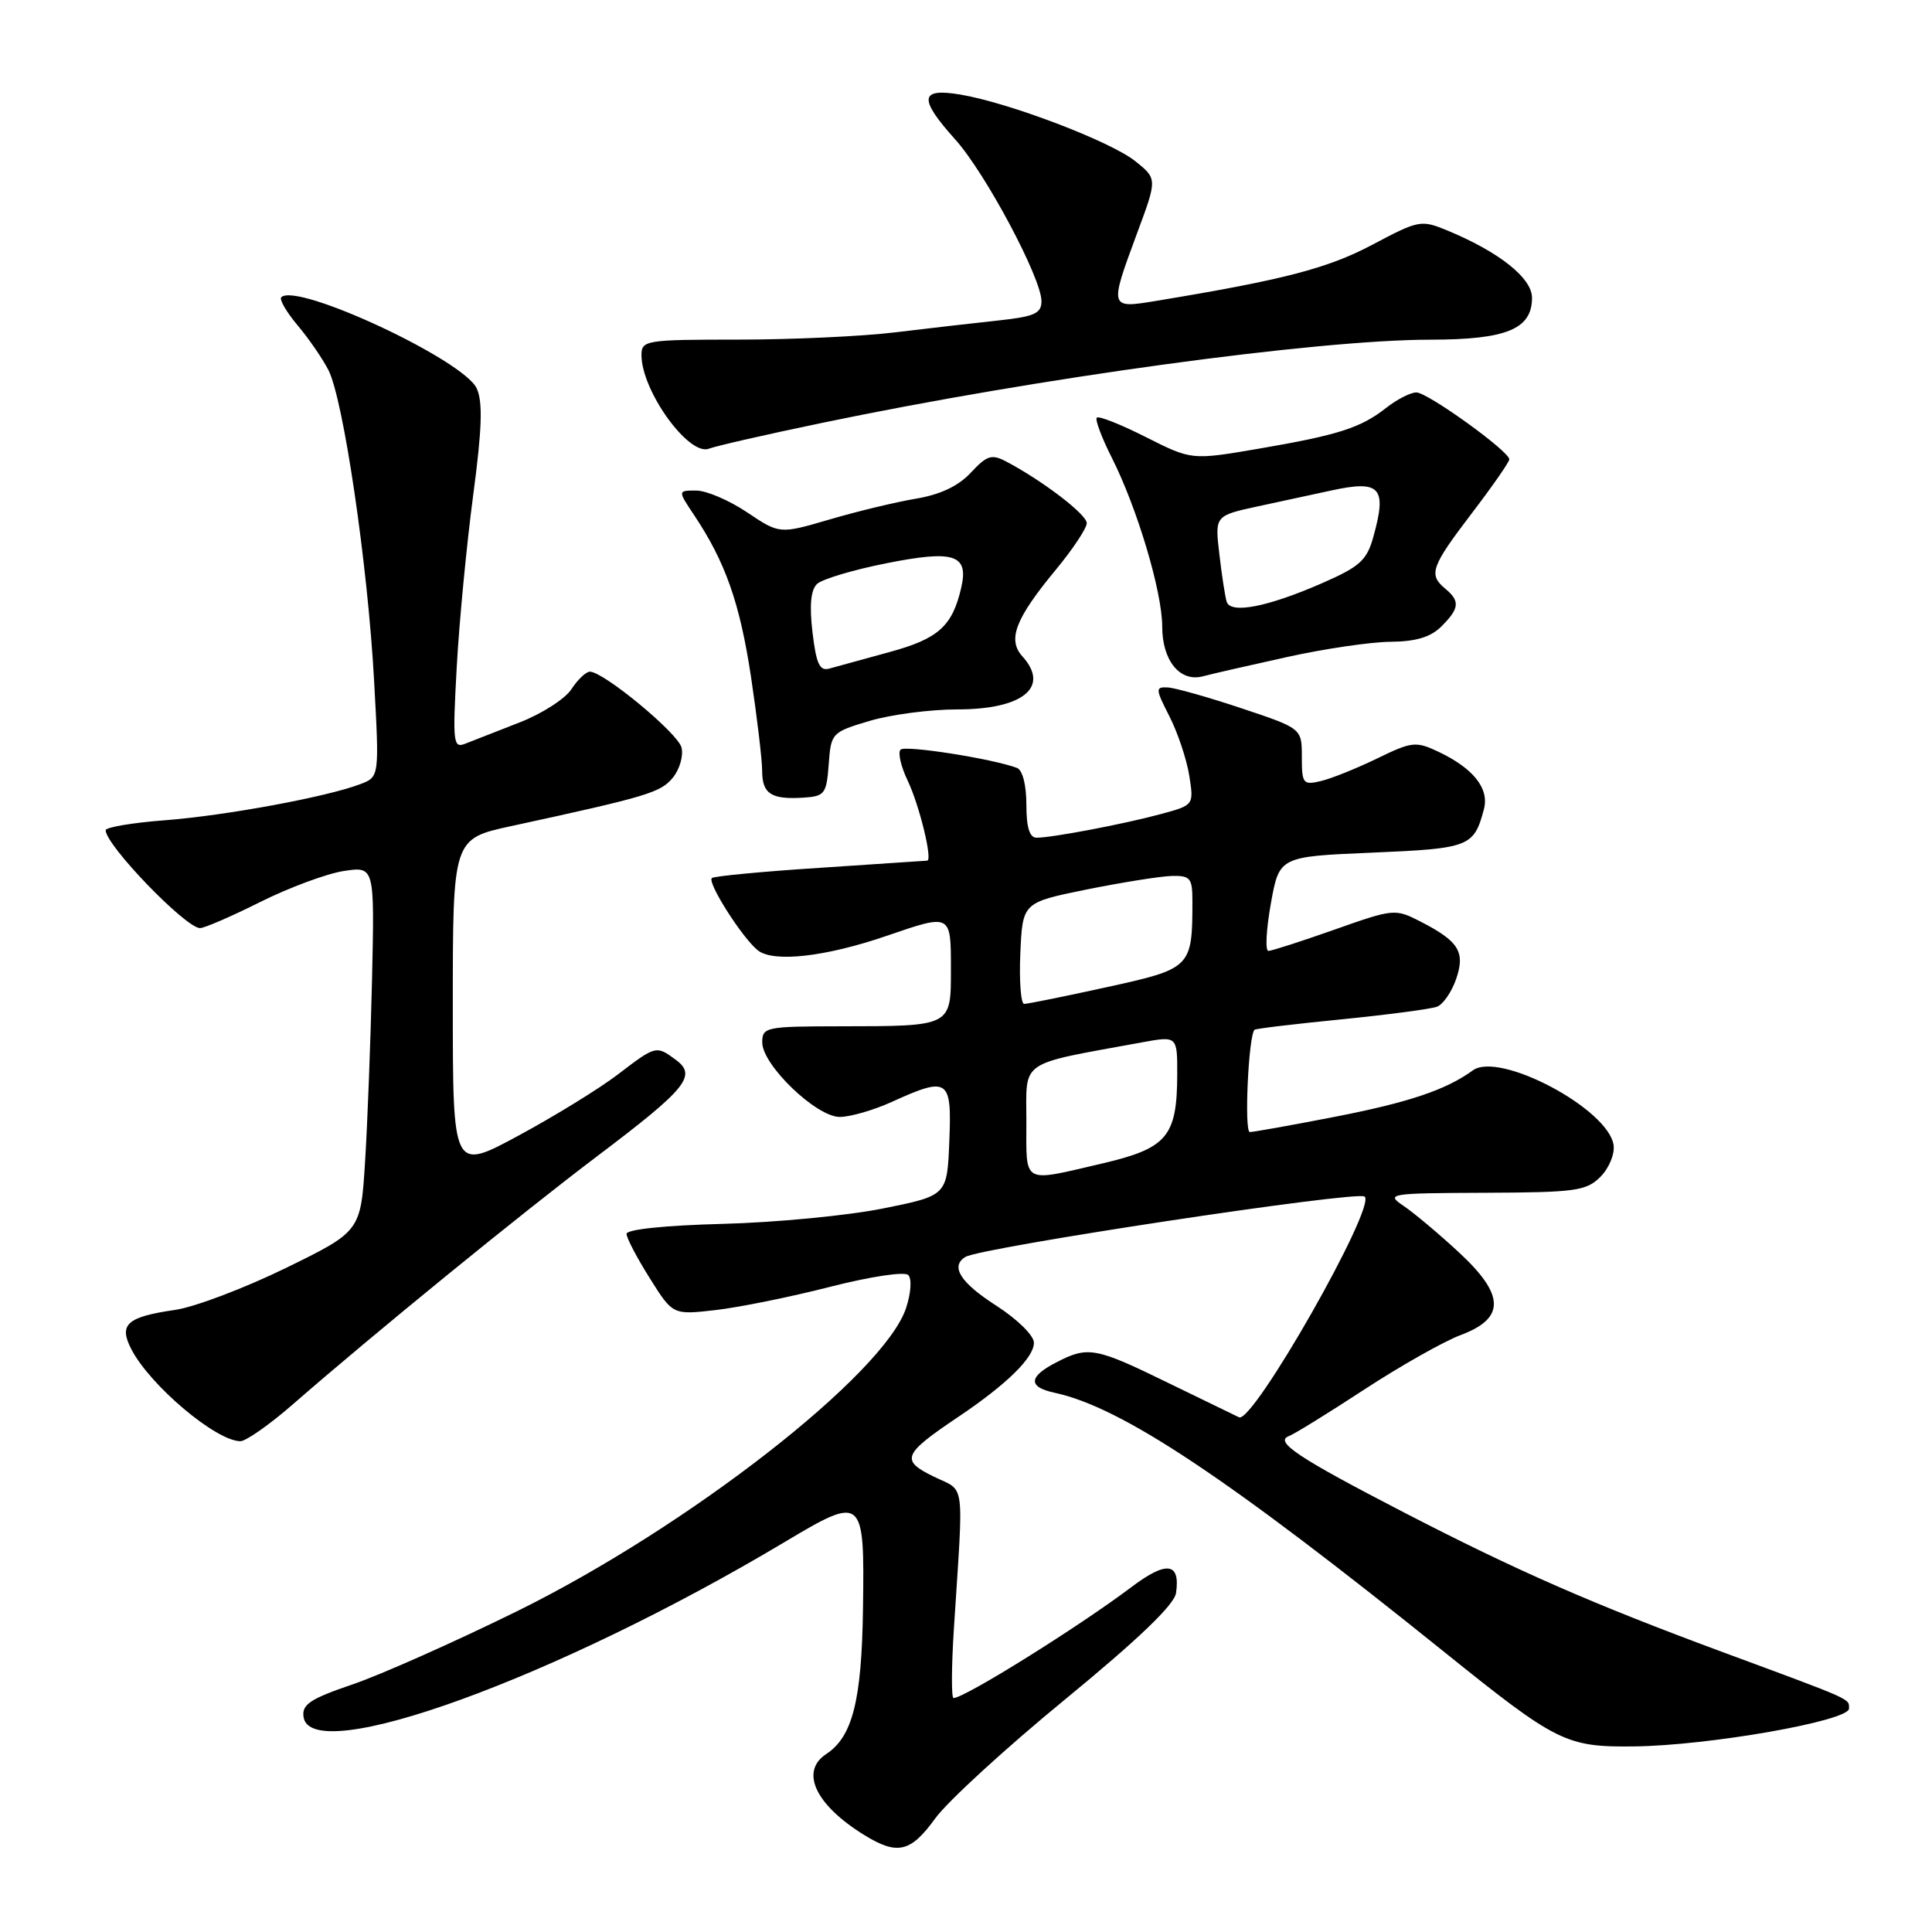 <?xml version="1.0" encoding="UTF-8" standalone="no"?>
<!DOCTYPE svg PUBLIC "-//W3C//DTD SVG 1.1//EN" "http://www.w3.org/Graphics/SVG/1.1/DTD/svg11.dtd" >
<svg xmlns="http://www.w3.org/2000/svg" xmlns:xlink="http://www.w3.org/1999/xlink" version="1.1" viewBox="0 0 256 256">
 <g >
 <path fill="currentColor"
d=" M 123.93 240.94 C 125.55 238.70 133.31 231.59 141.19 225.13 C 150.85 217.20 155.61 212.63 155.83 211.08 C 156.42 207.03 154.58 206.78 149.93 210.29 C 142.94 215.56 127.81 225.00 126.35 225.00 C 126.05 225.00 126.07 220.84 126.40 215.75 C 127.69 195.64 127.97 197.73 123.71 195.65 C 119.29 193.49 119.62 192.69 126.94 187.77 C 133.40 183.43 137.00 179.90 137.00 177.92 C 137.00 176.96 134.80 174.80 132.00 173.00 C 127.25 169.95 125.89 167.80 127.92 166.55 C 129.94 165.30 179.82 157.75 180.82 158.55 C 182.43 159.83 166.03 188.66 164.18 187.80 C 163.81 187.63 159.59 185.58 154.81 183.25 C 145.14 178.52 144.17 178.34 139.95 180.53 C 136.26 182.43 136.19 183.79 139.75 184.55 C 148.61 186.45 162.71 195.83 191.50 219.00 C 206.28 230.89 207.52 231.51 216.50 231.41 C 226.44 231.30 245.00 228.03 245.00 226.40 C 245.00 225.05 245.75 225.38 228.50 219.00 C 211.03 212.54 200.95 208.12 186.02 200.40 C 172.00 193.15 168.81 191.03 170.79 190.29 C 171.49 190.03 175.99 187.25 180.79 184.11 C 185.58 180.98 191.30 177.75 193.50 176.92 C 199.49 174.69 199.43 171.60 193.30 165.93 C 190.66 163.49 187.38 160.73 186.00 159.80 C 183.59 158.17 183.97 158.10 196.75 158.05 C 208.76 158.00 210.19 157.81 212.06 155.94 C 213.20 154.80 213.98 152.91 213.81 151.73 C 213.11 146.93 198.68 139.27 195.16 141.83 C 191.60 144.42 186.66 146.08 176.78 148.00 C 171.13 149.10 166.10 150.00 165.61 150.00 C 164.84 150.00 165.43 137.22 166.23 136.45 C 166.38 136.30 171.56 135.68 177.74 135.07 C 183.92 134.45 189.62 133.70 190.42 133.39 C 191.21 133.09 192.34 131.46 192.93 129.77 C 194.19 126.14 193.32 124.73 188.22 122.11 C 184.87 120.39 184.66 120.41 176.83 123.18 C 172.44 124.73 168.50 126.00 168.07 126.00 C 167.63 126.00 167.78 123.19 168.39 119.75 C 169.51 113.50 169.51 113.50 181.81 112.98 C 194.74 112.43 195.30 112.21 196.63 107.21 C 197.35 104.48 195.24 101.82 190.62 99.62 C 187.61 98.20 187.10 98.25 182.46 100.51 C 179.73 101.83 176.38 103.18 175.00 103.50 C 172.67 104.05 172.50 103.84 172.50 100.31 C 172.50 96.52 172.50 96.52 164.50 93.85 C 160.10 92.38 155.70 91.14 154.73 91.09 C 153.08 91.01 153.09 91.26 154.95 94.91 C 156.05 97.06 157.23 100.59 157.58 102.75 C 158.20 106.68 158.20 106.68 153.85 107.86 C 148.94 109.19 139.43 111.00 137.36 111.00 C 136.42 111.00 136.00 109.65 136.00 106.61 C 136.00 104.01 135.49 102.02 134.75 101.75 C 131.44 100.52 119.95 98.72 119.33 99.33 C 118.95 99.71 119.37 101.55 120.26 103.41 C 121.82 106.68 123.60 113.96 122.86 114.04 C 122.66 114.06 116.26 114.49 108.64 114.99 C 101.02 115.48 94.57 116.10 94.32 116.35 C 93.71 116.96 98.27 124.15 100.37 125.89 C 102.40 127.58 109.34 126.81 117.56 123.98 C 126.03 121.07 126.00 121.05 126.00 128.38 C 126.00 136.06 126.19 135.97 111.25 135.99 C 101.48 136.00 101.00 136.10 101.00 138.12 C 101.00 141.12 108.16 148.00 111.27 148.00 C 112.65 148.00 115.74 147.11 118.14 146.02 C 125.67 142.60 126.13 142.91 125.79 151.21 C 125.50 158.42 125.50 158.42 117.00 160.13 C 112.33 161.07 102.76 161.99 95.75 162.17 C 88.12 162.37 83.01 162.90 83.02 163.50 C 83.03 164.05 84.41 166.69 86.10 169.37 C 89.15 174.24 89.15 174.24 94.83 173.59 C 97.95 173.23 104.77 171.85 109.99 170.51 C 115.33 169.15 119.86 168.46 120.35 168.95 C 120.84 169.44 120.71 171.35 120.06 173.32 C 117.17 182.07 91.18 202.33 68.50 213.50 C 60.25 217.56 50.45 221.92 46.72 223.19 C 41.11 225.10 39.98 225.85 40.22 227.50 C 41.17 234.20 73.78 222.35 103.90 204.37 C 114.42 198.09 114.56 198.20 114.35 213.19 C 114.18 225.33 112.96 230.14 109.48 232.42 C 105.97 234.72 108.04 239.15 114.50 243.14 C 118.91 245.86 120.66 245.46 123.93 240.94 Z  M 38.83 186.06 C 49.48 176.77 69.07 160.80 79.20 153.15 C 90.98 144.25 92.38 142.53 89.56 140.44 C 86.95 138.51 86.92 138.51 81.87 142.37 C 79.44 144.23 73.53 147.87 68.73 150.46 C 60.00 155.18 60.00 155.18 60.00 133.16 C 60.00 111.14 60.00 111.14 67.75 109.46 C 85.81 105.54 87.55 105.02 89.16 103.04 C 90.07 101.92 90.58 100.12 90.30 99.04 C 89.80 97.12 79.98 89.00 78.16 89.00 C 77.65 89.00 76.54 90.05 75.71 91.33 C 74.87 92.61 71.78 94.59 68.84 95.73 C 65.90 96.87 62.69 98.13 61.71 98.52 C 60.04 99.20 59.96 98.55 60.52 88.37 C 60.85 82.39 61.83 72.18 62.69 65.69 C 63.87 56.84 63.99 53.27 63.17 51.47 C 61.45 47.70 39.30 37.37 37.27 39.39 C 36.99 39.68 37.95 41.34 39.41 43.08 C 40.88 44.82 42.72 47.49 43.51 49.02 C 45.50 52.86 48.74 74.89 49.57 90.22 C 50.27 102.95 50.27 102.95 47.72 103.91 C 43.28 105.60 29.92 108.07 21.83 108.69 C 17.52 109.02 14.00 109.62 14.00 110.01 C 14.00 111.98 24.55 122.92 26.50 122.98 C 27.05 122.99 30.65 121.44 34.50 119.51 C 38.35 117.59 43.33 115.75 45.56 115.41 C 49.63 114.80 49.63 114.80 49.30 129.65 C 49.11 137.82 48.70 148.70 48.38 153.83 C 47.80 163.16 47.80 163.16 37.85 168.03 C 32.37 170.70 25.78 173.20 23.20 173.57 C 16.77 174.50 15.68 175.50 17.44 178.85 C 19.96 183.63 28.57 190.90 31.83 190.97 C 32.56 190.99 35.71 188.78 38.83 186.06 Z  M 109.81 101.27 C 110.11 97.12 110.21 97.02 115.24 95.52 C 118.06 94.68 123.28 94.00 126.85 94.00 C 135.55 94.00 139.17 91.05 135.47 86.97 C 133.47 84.75 134.53 81.99 139.88 75.52 C 142.15 72.78 144.00 69.99 144.00 69.32 C 144.00 68.16 138.13 63.68 133.30 61.14 C 131.40 60.14 130.76 60.35 128.65 62.62 C 127.00 64.40 124.60 65.54 121.35 66.08 C 118.68 66.53 113.53 67.77 109.90 68.84 C 103.30 70.77 103.30 70.77 99.00 67.89 C 96.63 66.30 93.60 65.00 92.25 65.00 C 89.80 65.00 89.80 65.00 91.97 68.25 C 96.12 74.46 98.03 79.90 99.51 89.67 C 100.32 95.08 100.99 100.70 100.99 102.17 C 101.00 105.20 102.21 105.97 106.50 105.69 C 109.28 105.51 109.52 105.18 109.81 101.27 Z  M 170.50 87.07 C 175.45 85.97 181.64 85.06 184.25 85.04 C 187.63 85.01 189.58 84.42 191.00 83.00 C 193.39 80.61 193.49 79.65 191.50 78.00 C 189.25 76.14 189.62 75.09 195.03 68.00 C 197.76 64.42 199.99 61.22 199.99 60.87 C 200.00 59.80 189.17 52.00 187.68 52.00 C 186.90 52.00 185.11 52.92 183.68 54.04 C 180.30 56.70 177.33 57.65 166.70 59.47 C 157.89 60.97 157.89 60.97 151.84 57.92 C 148.52 56.24 145.59 55.08 145.33 55.34 C 145.08 55.59 145.97 57.98 147.32 60.65 C 150.68 67.30 154.00 78.42 154.00 83.03 C 154.00 87.55 156.36 90.43 159.41 89.61 C 160.56 89.30 165.55 88.16 170.50 87.07 Z  M 109.00 56.02 C 137.53 50.07 174.44 45.02 189.53 45.01 C 199.62 45.00 203.00 43.61 203.00 39.46 C 203.00 36.85 198.68 33.41 191.85 30.57 C 188.30 29.10 188.03 29.15 181.84 32.43 C 175.94 35.56 170.04 37.09 153.25 39.86 C 146.97 40.90 146.97 40.90 150.67 30.90 C 153.35 23.69 153.35 23.69 150.42 21.35 C 147.13 18.72 133.69 13.61 127.25 12.53 C 121.85 11.63 121.69 13.04 126.59 18.50 C 130.58 22.94 138.00 36.86 138.00 39.91 C 138.00 41.54 137.07 41.95 132.25 42.47 C 129.09 42.81 122.94 43.51 118.59 44.04 C 114.24 44.57 104.90 45.00 97.84 45.00 C 85.56 45.00 85.00 45.09 85.00 47.05 C 85.00 51.80 91.29 60.50 93.95 59.45 C 94.80 59.11 101.58 57.56 109.00 56.02 Z  M 136.00 148.57 C 136.00 140.33 134.82 141.14 151.25 138.13 C 156.00 137.26 156.00 137.26 155.99 142.38 C 155.96 150.62 154.66 152.16 145.99 154.18 C 135.32 156.66 136.00 157.04 136.00 148.57 Z  M 135.20 126.29 C 135.50 119.59 135.50 119.59 144.00 117.86 C 148.68 116.92 153.74 116.11 155.25 116.07 C 157.72 116.01 158.00 116.34 158.00 119.37 C 158.00 128.21 157.86 128.35 146.67 130.80 C 141.08 132.03 136.14 133.03 135.70 133.02 C 135.27 133.01 135.04 129.98 135.20 126.29 Z  M 107.66 83.79 C 107.24 80.20 107.43 78.16 108.27 77.37 C 108.95 76.74 113.07 75.50 117.43 74.64 C 126.42 72.84 128.38 73.48 127.37 77.86 C 126.19 82.99 124.34 84.64 117.83 86.41 C 114.35 87.36 110.78 88.34 109.89 88.59 C 108.61 88.95 108.16 87.98 107.66 83.79 Z  M 162.54 79.73 C 162.33 79.05 161.89 76.21 161.57 73.41 C 160.97 68.33 160.97 68.33 166.74 67.08 C 169.91 66.40 174.24 65.46 176.37 65.00 C 182.90 63.57 183.81 64.56 181.98 71.12 C 181.12 74.24 180.19 75.08 175.24 77.25 C 167.97 80.43 163.06 81.39 162.54 79.73 Z "/>
</g>
</svg>